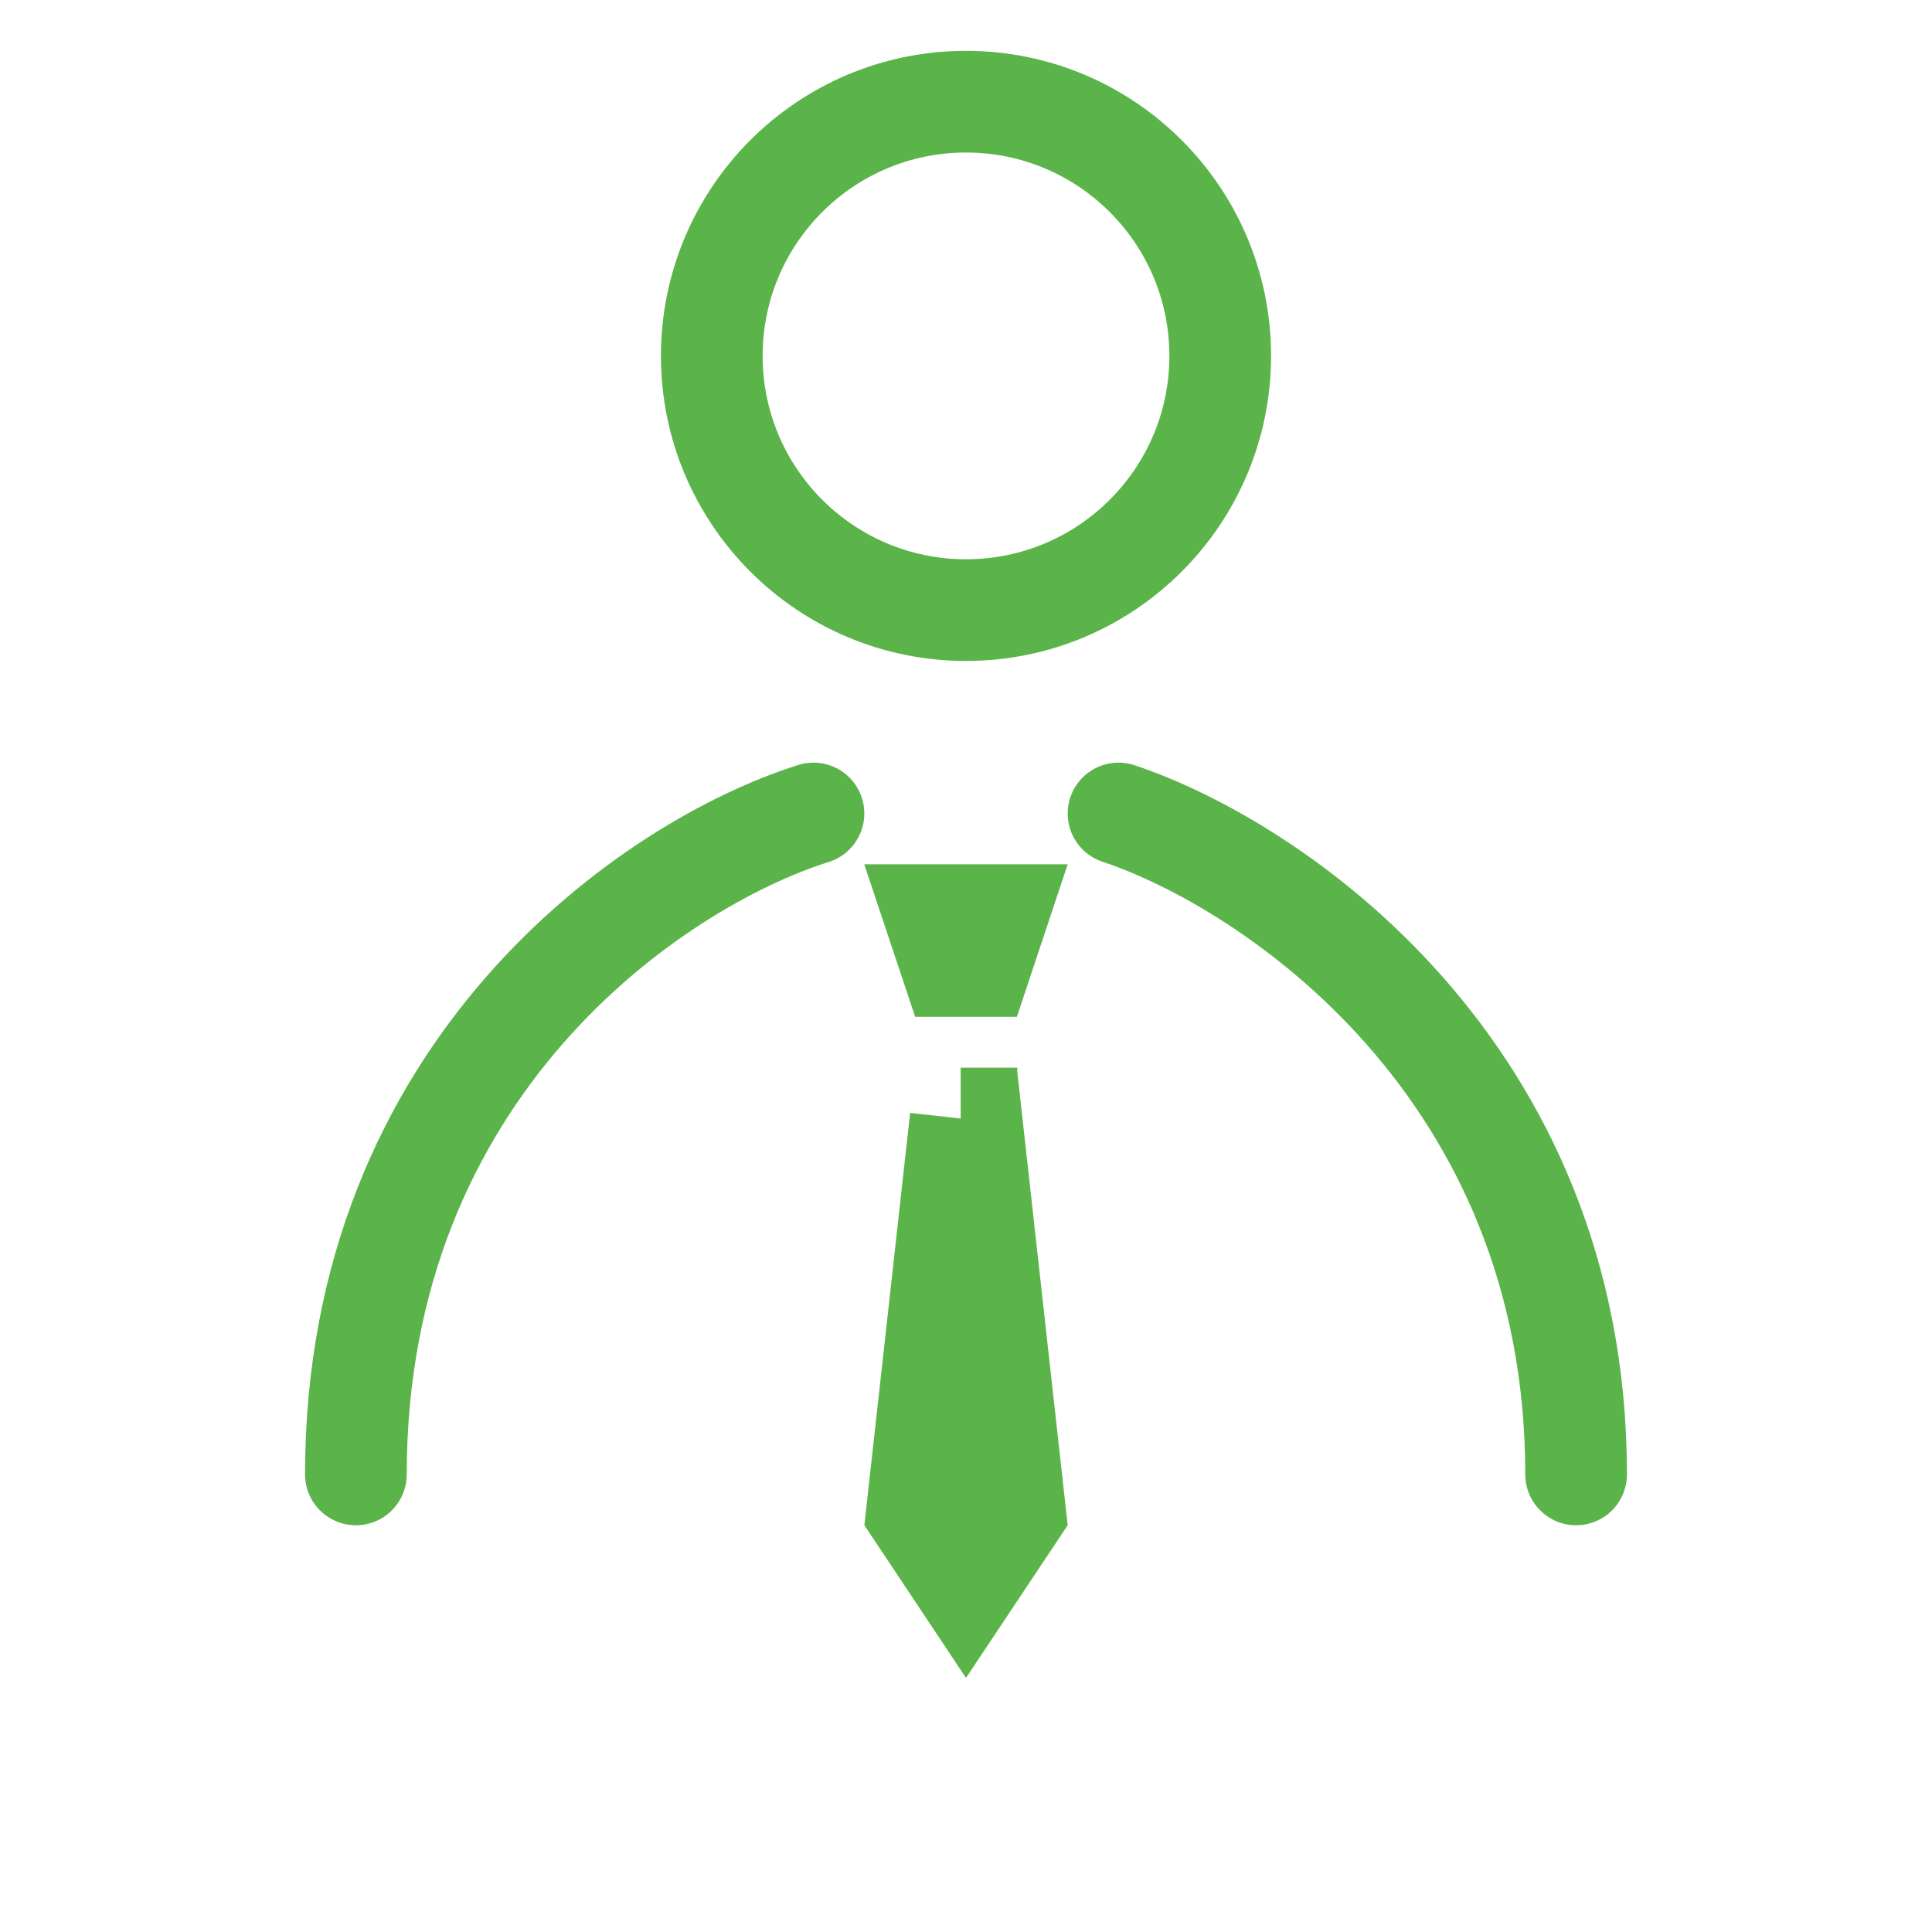 <svg xmlns="http://www.w3.org/2000/svg" width="38" height="38" fill="none"><circle cx="19" cy="7" r="5" stroke="#5BB449" stroke-width="2"/><path stroke="#5BB449" stroke-linecap="round" stroke-width="2" d="M16 16c-3.167 1-9 5-9 13M22 16c3 1 9 5 9 13"/><path stroke="#5BB449" stroke-width="2" d="m19.28 19 .333-1h-1.226l.334 1h.558ZM18.895 22l-.86 7.748.965 1.45.966-1.45L19.105 22h-.21Z"/></svg>